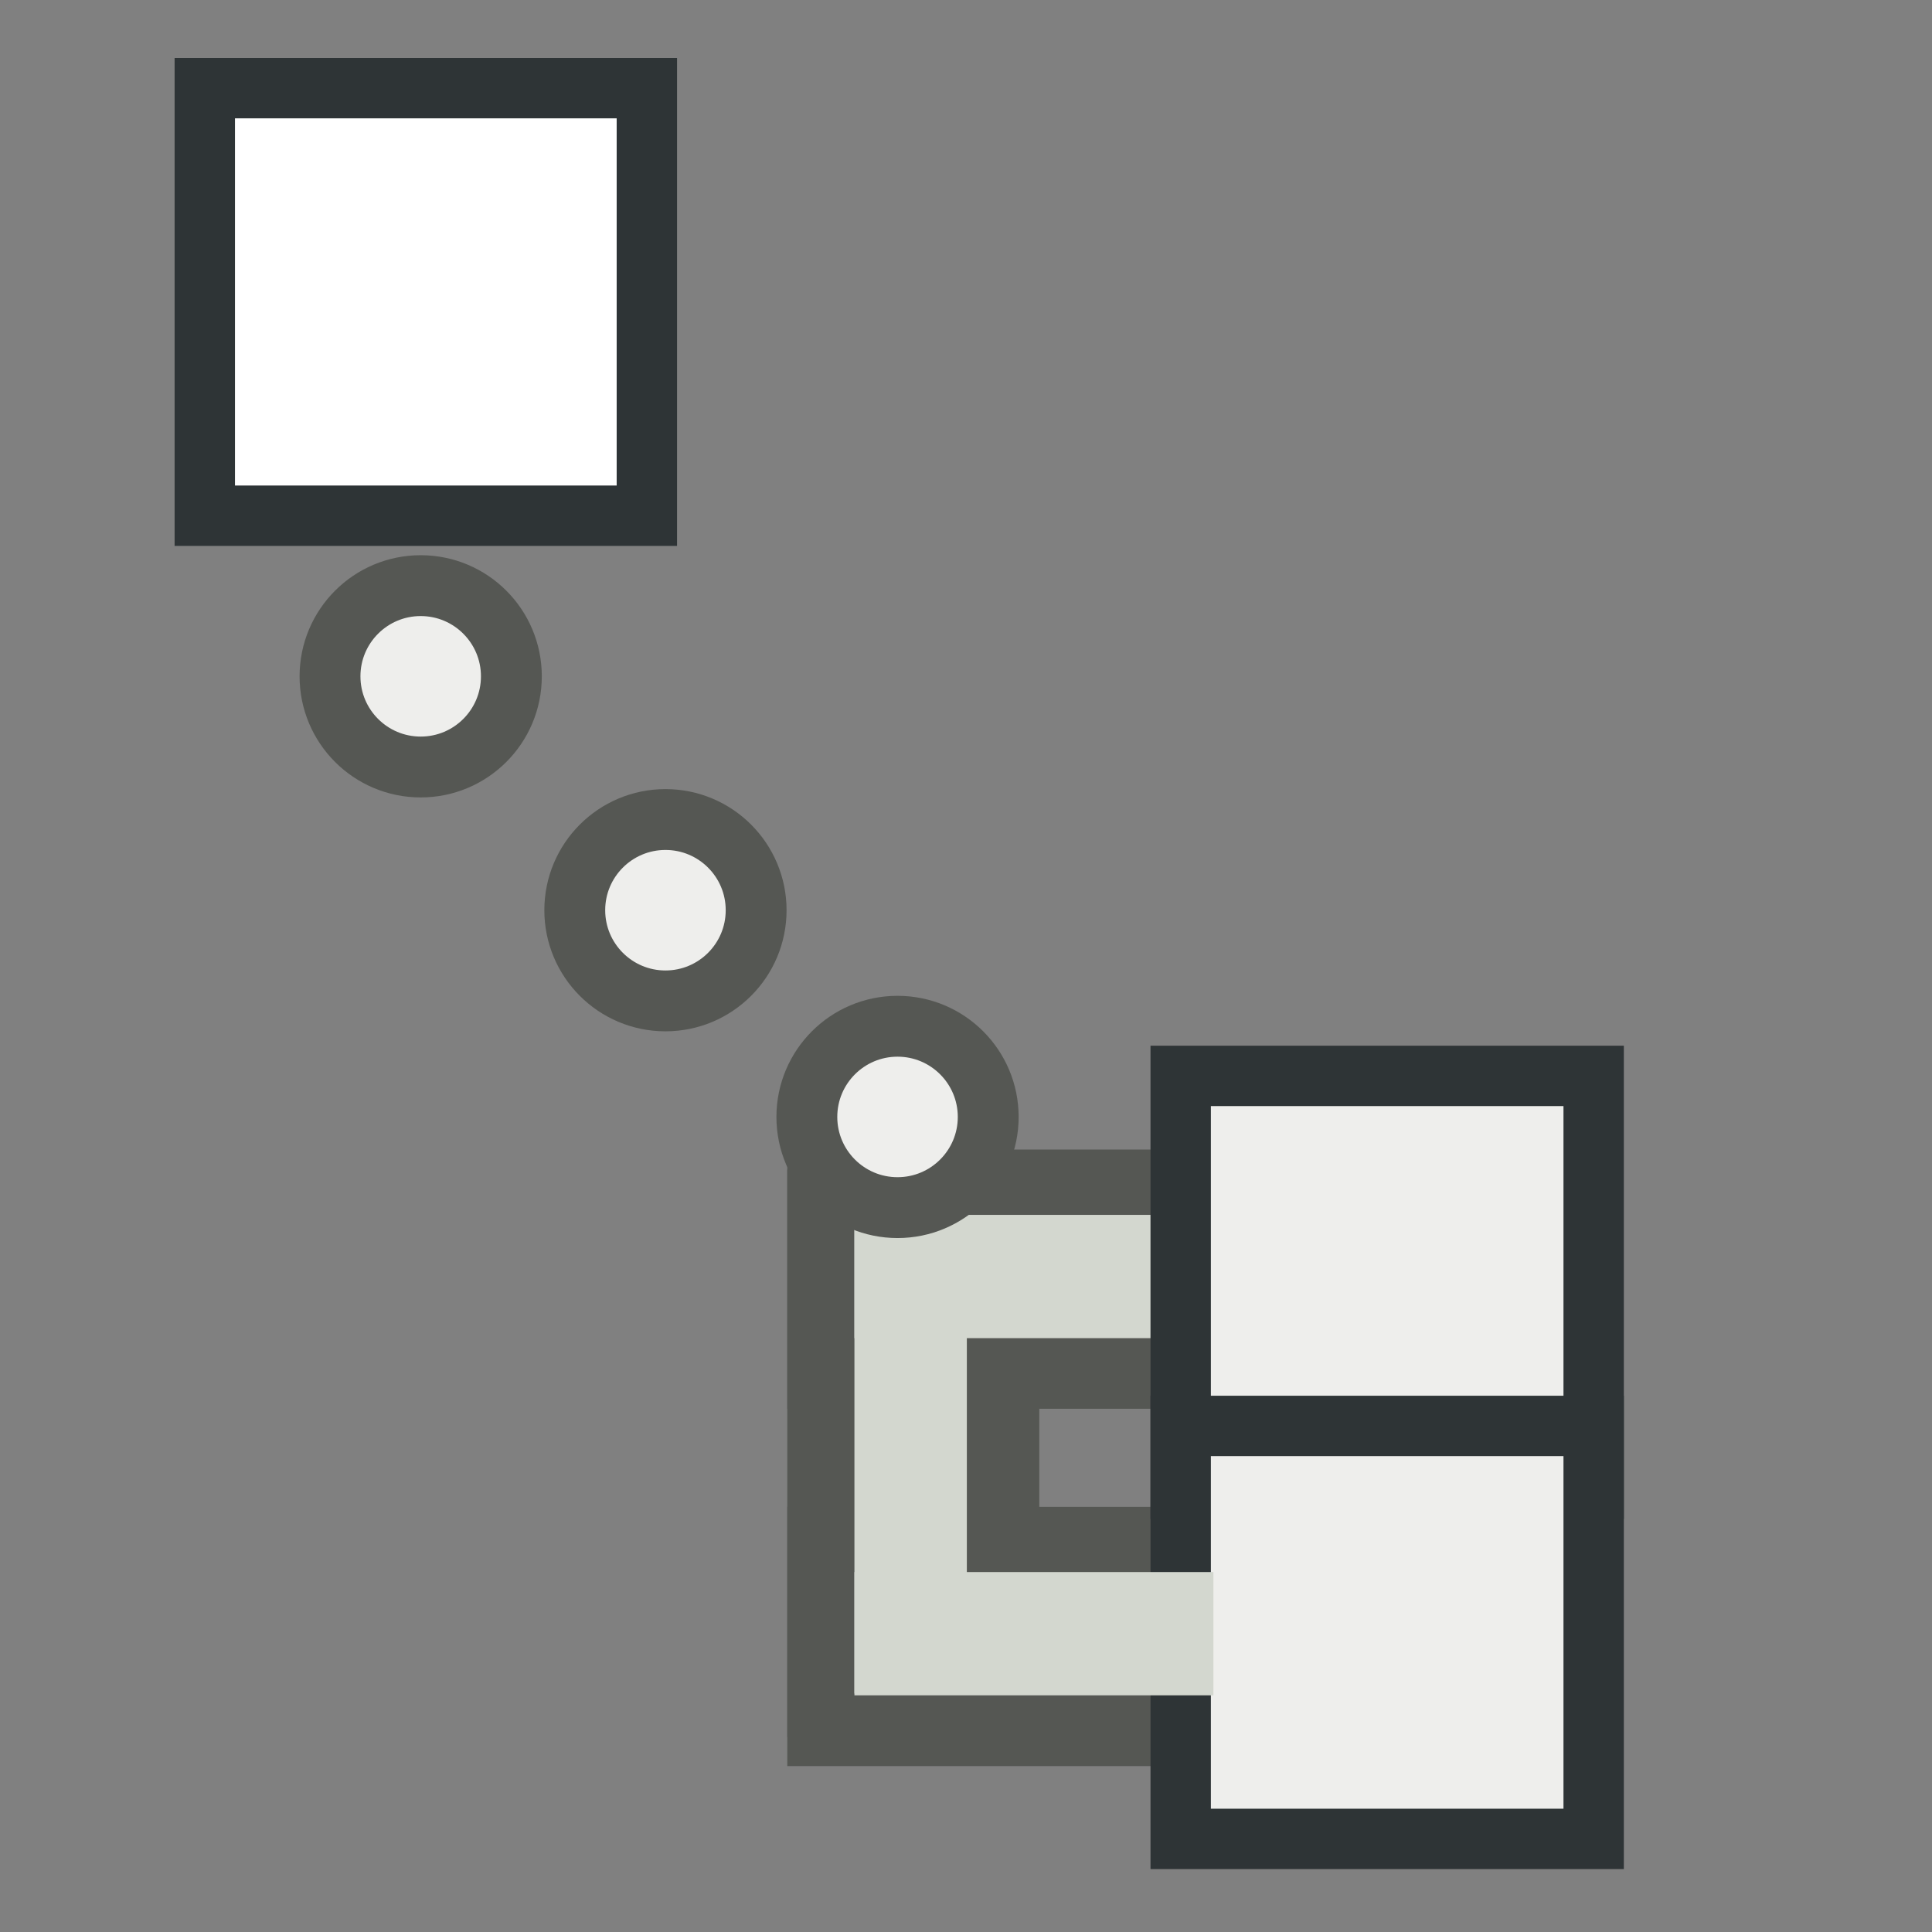 <?xml version="1.0" encoding="UTF-8" standalone="no"?>
<svg
   xmlns:dc="http://purl.org/dc/elements/1.1/"
   xmlns:cc="http://creativecommons.org/ns#"
   xmlns:rdf="http://www.w3.org/1999/02/22-rdf-syntax-ns#"
   xmlns:svg="http://www.w3.org/2000/svg"
   xmlns="http://www.w3.org/2000/svg"
   xmlns:sodipodi="http://sodipodi.sourceforge.net/DTD/sodipodi-0.dtd"
   xmlns:inkscape="http://www.inkscape.org/namespaces/inkscape"
   width="16px"
   height="16px"
   id="svg2973"
   sodipodi:version="0.32"
   inkscape:version="1.0 (4035a4fb49, 2020-05-01)"
   sodipodi:docname="tree_condensed.svg"
   version="1.1">
  <rect width="100%" height="100%" fill="#808080" stroke="none"/>
  <defs
     id="defs2975" />
  <sodipodi:namedview
     id="base"
     pagecolor="#ffffff"
     bordercolor="#666666"
     borderopacity="1.0"
     inkscape:pageopacity="0.0"
     inkscape:pageshadow="2"
     inkscape:zoom="66.593406"
     inkscape:cx="4.9642046"
     inkscape:cy="7.9865992"
     inkscape:current-layer="layer1"
     showgrid="true"
     inkscape:grid-bbox="true"
     inkscape:document-units="px"
     inkscape:window-width="2880"
     inkscape:window-height="1557"
     inkscape:window-x="-8"
     inkscape:window-y="-8"
     inkscape:window-maximized="1"
     inkscape:document-rotation="0"
     inkscape:snap-global="false">
    <inkscape:grid
       type="xygrid"
       id="grid18367" />
  </sodipodi:namedview>
  <g
     id="layer1"
     inkscape:label="Layer 1"
     inkscape:groupmode="layer">
    <rect
       style="color:#000000;overflow:visible;fill:#555753;stroke:none;stroke-width:0.504;stroke-linecap:round;stroke-linejoin:bevel"
       id="rect18431"
       width="3.529"
       height="2.147"
       x="6.52"
       y="12.479" />
    <rect
       style="color:#000000;overflow:visible;fill:#555753;stroke:none;stroke-width:0.504;stroke-linecap:round;stroke-linejoin:bevel"
       id="rect18413"
       width="2.087"
       height="4.7"
       x="6.52"
       y="9.686" />
    <rect
       y="9.52"
       x="6.52"
       height="2.147"
       width="3.529"
       id="rect18415"
       style="color:#000000;overflow:visible;fill:#555753;stroke:none;stroke-width:0.504;stroke-linecap:round;stroke-linejoin:bevel" />
    <rect
       y="10.046"
       x="7.076"
       height="3.979"
       width="0.931"
       id="rect18417"
       style="color:#000000;overflow:visible;fill:#d3d7cf;stroke:none;stroke-width:0.504;stroke-linecap:round;stroke-linejoin:bevel" />
    <rect
       style="color:#000000;overflow:visible;fill:#d3d7cf;stroke:none;stroke-width:0.504;stroke-linecap:round;stroke-linejoin:bevel"
       id="rect18419"
       width="2.973"
       height="1.021"
       x="7.076"
       y="10.061" />
    <rect
       y="8.91"
       x="9.778"
       height="3.42"
       width="3.42"
       id="rect18423"
       style="color:#000000;display:inline;overflow:visible;visibility:visible;opacity:1;fill:#eeeeec;fill-opacity:1;fill-rule:evenodd;stroke:#2e3436;stroke-width:0.5;stroke-linecap:round;stroke-linejoin:miter;stroke-miterlimit:4;stroke-dasharray:none;stroke-dashoffset:0;stroke-opacity:1;marker:none;marker-start:none;marker-mid:none;marker-end:none" />
    <rect
       style="color:#000000;display:inline;overflow:visible;visibility:visible;opacity:1;fill:#eeeeec;fill-opacity:1;fill-rule:evenodd;stroke:#2e3436;stroke-width:0.5;stroke-linecap:round;stroke-linejoin:miter;stroke-miterlimit:4;stroke-dasharray:none;stroke-dashoffset:0;stroke-opacity:1;marker:none;marker-start:none;marker-mid:none;marker-end:none"
       id="rect18425"
       width="3.42"
       height="3.42"
       x="9.778"
       y="11.809" />
    <rect
       y="13.019"
       x="7.076"
       height="1.021"
       width="2.973"
       id="rect18433"
       style="color:#000000;overflow:visible;fill:#d3d7cf;stroke:none;stroke-width:0.504;stroke-linecap:round;stroke-linejoin:bevel" />
    <rect
       style="color:#000000;display:inline;overflow:visible;visibility:visible;opacity:1;fill:#ffffff;fill-opacity:1;fill-rule:evenodd;stroke:#2e3436;stroke-width:0.5;stroke-linecap:round;stroke-linejoin:miter;stroke-miterlimit:4;stroke-dasharray:none;stroke-dashoffset:0;stroke-opacity:1;marker:none;marker-start:none;marker-mid:none;marker-end:none"
       id="rect2981"
       width="3.661"
       height="3.541"
       x="1.696"
       y="0.73" />
    <circle
       r="0.751"
       cy="7.538"
       cx="5.511"
       id="path19115"
       style="color:#000000;overflow:visible;fill:#eeeeec;stroke:#555753;stroke-width:0.504;stroke-linecap:round;stroke-linejoin:bevel" />
    <circle
       style="color:#000000;overflow:visible;fill:#eeeeec;stroke:#555753;stroke-width:0.504;stroke-linecap:round;stroke-linejoin:bevel"
       id="circle19117"
       cx="3.484"
       cy="5.601"
       r="0.751" />
    <circle
       style="color:#000000;overflow:visible;fill:#eeeeec;stroke:#555753;stroke-width:0.504;stroke-linecap:round;stroke-linejoin:bevel"
       id="circle19119"
       cx="7.433"
       cy="9.25"
       r="0.751" />
  </g>
</svg>
